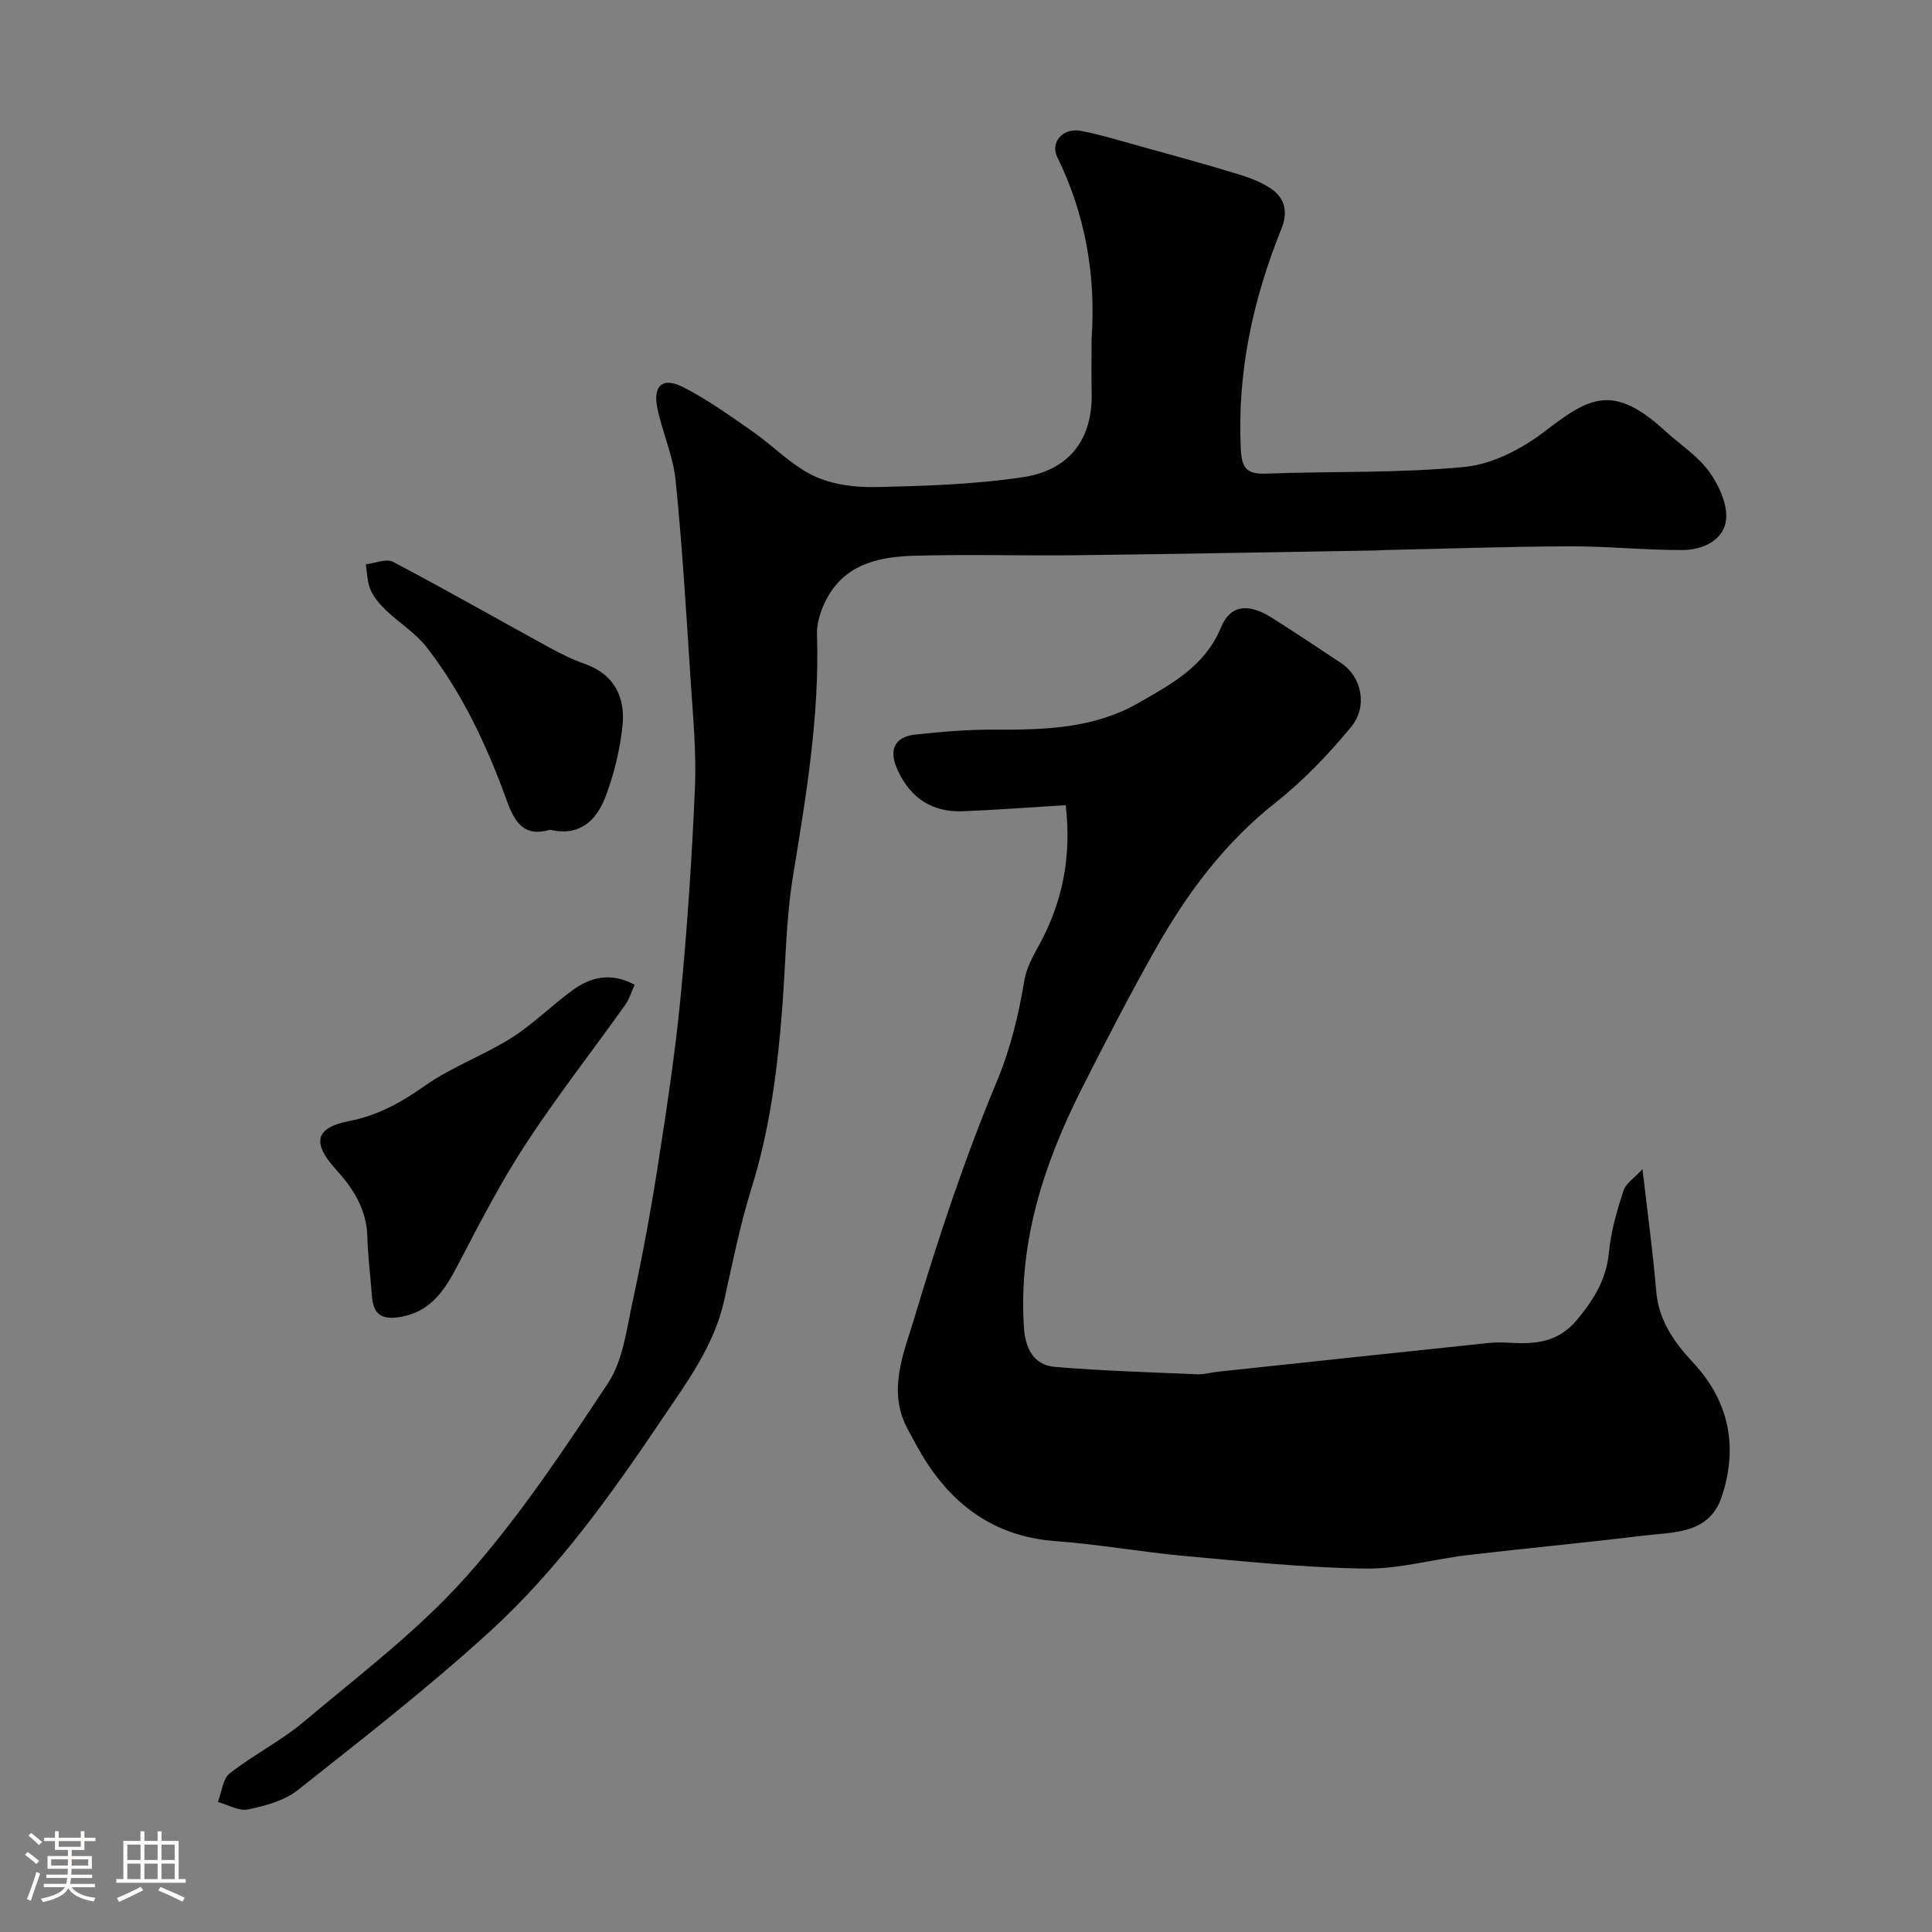 <svg enable-background="new 0 0 400 400" viewBox="0 0 400 400" xmlns="http://www.w3.org/2000/svg"><rect x="0" y="0" width="400" height="400" fill="#808080" stroke="none"/><path d="m5.17 384 .55-.58c.85.61 1.65 1.24 2.4 1.87l-.59.64c-.83-.73-1.62-1.38-2.36-1.93m1.22 9.53-.82-.34c.71-1.76 1.37-3.64 1.98-5.63.24.13.5.25.76.36-.6 1.67-1.24 3.54-1.92 5.61m-.5-13.5.57-.54c.56.44 1.31 1.06 2.26 1.87l-.64.64c-.68-.66-1.41-1.32-2.19-1.97m3.25.46h2.24v-1.36h.77v1.36h4.57v-1.36h.76v1.36h2.28v.69h-2.28v1.84h-2.64v1.26h4.18v2.64h-4.21c0 .45-.02.86-.05 1.21h4.32v.69h-4.38c-.04.34-.1.75-.19 1.22h5.15v.69h-4.82c.87 1.19 2.51 1.92 4.93 2.19-.17.31-.3.57-.37.76-2.77-.49-4.52-1.41-5.26-2.76-.56 1.26-2.3 2.23-5.24 2.9-.12-.24-.26-.48-.43-.72 2.73-.55 4.38-1.34 4.96-2.38h-4.38v-.69h4.65c.1-.38.17-.79.21-1.22h-4.32v-.69h4.4c.03-.34.05-.75.05-1.21h-4.2v-2.64h4.23v-1.26h-2.69v-1.84h-2.24zm1.46 4.46v1.29h3.45c.01-.4.02-.57.01-.53v-.32-.45h-3.46zm1.55-2.59h4.57v-1.19h-4.57zm6.11 2.59h-3.42v.77c-.01.19-.01.37-.02.53h3.44v-1.29z" fill="#fcfbfa"/><path d="m32.63 379.16h.82v1.98h3.54v7.89h1.46v.78h-14.37v-.78h1.46v-7.89h3.54v-1.98h.82v1.98h2.73zm-3.49 11.48.5.73c-1.61.82-3.28 1.63-5 2.41-.13-.27-.28-.55-.44-.82 1.75-.72 3.4-1.49 4.94-2.32m-2.78-5.55h2.73v-3.18h-2.73zm0 3.95h2.73v-3.2h-2.73zm3.54-3.95h2.73v-3.18h-2.73zm0 3.95h2.73v-3.2h-2.73zm7.89 4.68c-1.84-.92-3.51-1.7-5.02-2.32l.45-.73c1.89.8 3.57 1.55 5.04 2.23zm-1.62-11.81h-2.73v3.18h2.73zm-2.73 7.13h2.73v-3.2h-2.73z" fill="#fcfbfa"/><g fill="#010102"><path d="m226 70.25c.92-13.21-1.26-25.81-7.12-37.76-1.49-3.05 1.22-6.08 4.86-5.4 3.65.68 7.24 1.77 10.83 2.77 7.2 2 14.42 3.96 21.57 6.14 2.59.79 5.31 1.77 7.43 3.37 2.52 1.91 3.07 4.69 1.75 7.95-5.9 14.6-9.18 29.68-8.43 45.57.18 3.87 1.1 5.32 5.14 5.17 13.76-.52 27.6-.06 41.26-1.4 5.76-.56 11.87-3.77 16.58-7.38 9.12-7 14.08-9.97 24.81-.12 3.09 2.83 6.8 5.2 9.2 8.51 2.03 2.8 3.86 6.84 3.47 10.04-.51 4.17-4.89 6.16-9 6.17-7.79.03-15.58-.8-23.37-.77-12.6.04-25.2.49-37.8.76-.83.02-1.66.08-2.49.1-20.43.34-40.86.73-61.3.98-11.36.14-22.72-.21-34.07.11-6.73.19-13.51 1.45-17.5 7.77-1.56 2.47-2.76 5.72-2.67 8.57.54 16.91-2.26 33.41-4.97 49.99-1.43 8.74-1.51 17.71-2.17 26.58-.96 12.9-2.55 25.66-6.44 38.1-2.37 7.59-3.91 15.44-5.65 23.22-2.09 9.35-7.66 16.8-12.85 24.51-10.57 15.7-21.59 31.13-35.57 43.91-12.7 11.61-26.34 22.21-39.85 32.91-2.78 2.2-6.72 3.26-10.3 4.01-1.89.4-4.15-.98-6.24-1.56.79-2.02 1-4.78 2.47-5.93 4.86-3.82 10.53-6.64 15.25-10.61 11.47-9.66 23.61-18.82 33.53-29.92 11.04-12.35 20.33-26.37 29.51-40.23 3.07-4.64 3.83-10.96 5.05-16.63 2.03-9.39 3.79-18.85 5.27-28.35 1.81-11.63 3.59-23.28 4.72-34.99 1.39-14.43 2.36-28.92 2.97-43.4.31-7.41-.42-14.87-.9-22.29-.9-13.8-1.72-27.61-3.11-41.36-.52-5.1-2.82-10-3.81-15.09-.86-4.47 1.19-6.22 5.29-4.16 5.05 2.54 9.7 5.91 14.36 9.15 4.29 2.98 8.04 6.97 12.66 9.21 3.81 1.84 8.56 2.46 12.87 2.37 10.2-.22 20.47-.54 30.53-2.04 8.34-1.24 14.5-6.54 14.25-17.56-.09-3.65-.02-7.32-.02-10.99z"/><path d="m340.06 242.06c1.07 9.28 2.17 17.24 2.84 25.24.52 6.14 3.71 10.59 7.71 14.89 7.45 8.01 9.28 17.53 5.83 27.75-2.62 7.76-10.04 7.24-16.34 8.01-12.04 1.48-24.13 2.59-36.18 4.01-7.14.84-14.25 2.91-21.35 2.8-12.38-.19-24.76-1.47-37.11-2.59-8.97-.81-17.87-2.43-26.85-3.09-11.71-.86-20.28-6.48-26.58-16.02-1.51-2.28-2.78-4.73-4.09-7.14-4.33-8.01-.77-15.89 1.43-23.25 4.94-16.48 10.38-32.88 17-48.74 2.9-6.94 4.51-13.78 5.72-20.99.42-2.49 1.74-4.91 2.99-7.18 4.87-8.86 6.81-18.23 5.57-29.06-7.21.44-14.24.98-21.27 1.26-6.36.25-10.87-2.7-13.53-8.5-1.93-4.19-.71-6.92 3.76-7.39 5.4-.57 10.85-1.05 16.27-1.01 10.27.07 20.53-.22 29.64-5.42 6.81-3.89 13.93-7.62 17.28-15.75 1.93-4.69 5.65-5.07 10.56-1.97 4.82 3.05 9.56 6.22 14.31 9.37 4.28 2.84 5.55 8.98 2.06 13.22-4.68 5.68-9.89 11.12-15.65 15.67-10.55 8.33-18.31 18.76-24.8 30.25-5.37 9.52-10.41 19.24-15.34 29.01-7.83 15.54-13.13 31.74-11.94 49.48.28 4.17 1.97 7.71 6.39 8.08 9.79.82 19.63 1.11 29.45 1.53 1.45.06 2.92-.38 4.38-.54 18.59-1.98 37.17-3.97 55.76-5.92 1.48-.16 3-.16 4.49-.07 5.39.33 10.17-.02 14.15-4.88 3.45-4.21 5.96-8.28 6.49-13.81.42-4.32 1.65-8.62 3-12.77.53-1.57 2.36-2.73 3.95-4.48z"/><path d="m131.4 203.88c-.66 1.43-1.1 2.98-1.98 4.21-6.82 9.56-14.07 18.84-20.5 28.66-5.14 7.86-9.49 16.26-13.84 24.61-2.78 5.34-5.55 10.16-12.24 11.31-3.93.67-5.59-.66-5.85-4.43-.29-4.1-.83-8.18-.94-12.28-.15-5.62-2.96-9.95-6.5-13.84-4.97-5.46-4.34-8.65 2.71-10.01 5.95-1.15 10.82-3.87 15.73-7.33 5.54-3.9 12.13-6.26 17.89-9.89 4.54-2.86 8.39-6.79 12.76-9.95 3.71-2.65 7.84-3.69 12.76-1.06z"/><path d="m113.91 171.79c-5.4 1.56-7.32-1.43-9.03-6.15-4.07-11.25-9.15-22.12-16.55-31.64-2.28-2.94-5.65-5.01-8.38-7.62-1.28-1.23-2.54-2.66-3.23-4.25-.7-1.6-.69-3.51-.99-5.29 1.9-.22 4.23-1.25 5.63-.52 10.81 5.68 21.41 11.74 32.12 17.6 2.41 1.32 4.89 2.58 7.47 3.48 6.29 2.2 8.58 7.01 7.92 13.02-.55 4.94-1.75 9.93-3.52 14.57-1.85 4.86-5.36 8.27-11.44 6.8z"/></g></svg>